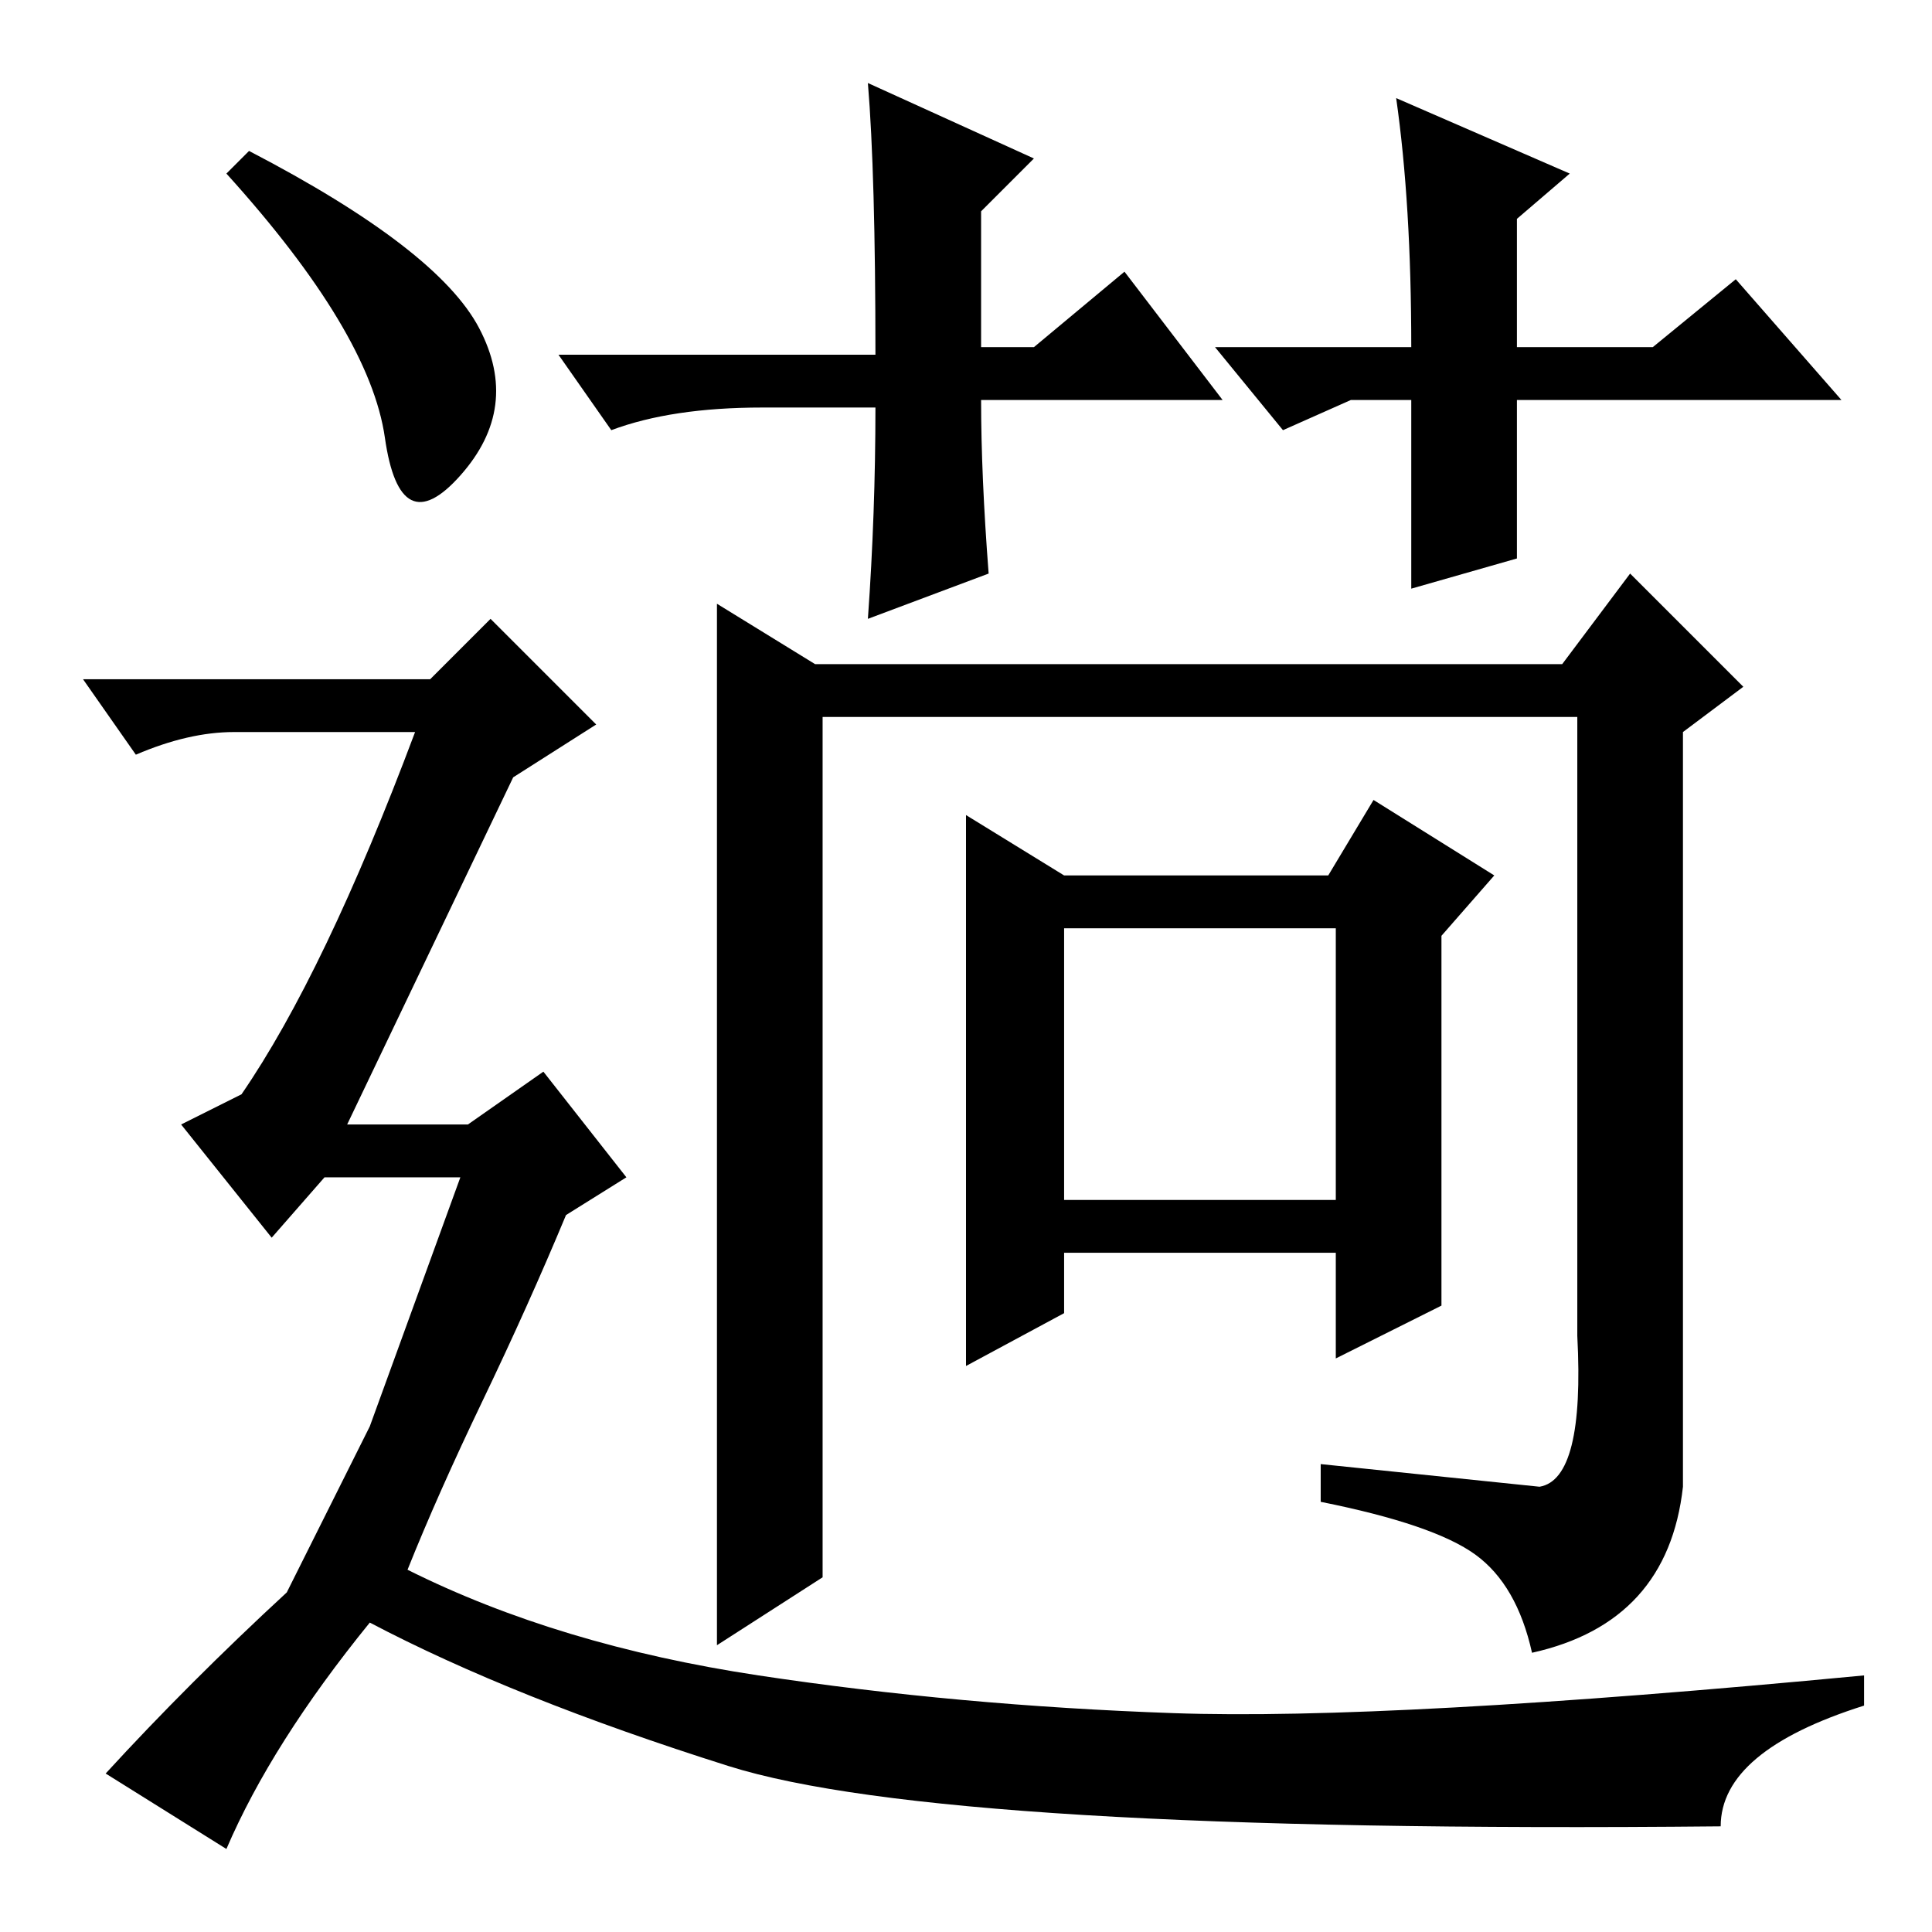 <?xml version="1.0" standalone="no"?>
<!DOCTYPE svg PUBLIC "-//W3C//DTD SVG 1.1//EN" "http://www.w3.org/Graphics/SVG/1.1/DTD/svg11.dtd" >
<svg xmlns="http://www.w3.org/2000/svg" xmlns:xlink="http://www.w3.org/1999/xlink" version="1.1" viewBox="0 -36 256 256">
  <g transform="matrix(1 0 0 -1 0 220)">
   <path fill="currentColor"
d="M108 168h99l9 12l15 -15l-8 -6v-100q-2 -18 -20 -22q-2 9 -7.5 13t-20.5 7v5l29 -3q6 1 5 20v82h-100v-114l-14 -9v138zM177 133h-36v-36h36v36zM191 83l-14 -7v14h-36v-8l-13 -7v73l13 -8h35l6 10l16 -10l-7 -8v-49zM63.5 212.5q5.5 -10.5 -2.5 -19.5t-10 5t-21 35l3 3
q25 -13 30.5 -23.5zM162 203h-32q0 -10 1 -23l-16 -6q1 14 1 28h-15q-12 0 -20 -3l-7 10h42q0 24 -1 36l22 -10l-7 -7v-18h7l12 10zM179 203l-9 -4l-9 11h26q0 19 -2 33l23 -10l-7 -6v-17h18l11 9l14 -16h-43v-21l-14 -4v25h-8zM228 14q-103 -1 -131.5 8t-47.5 19
q-13 -16 -19 -30l-16 10q11 12 24 24l11 22t12 33h-18l-7 -8l-12 15l8 4q11 16 23 48h-24q-6 0 -13 -3l-7 10h46l8 8l14 -14l-11 -7l-22 -46h16l10 7l11 -14l-8 -5q-5 -12 -11 -24.5t-10 -22.5q20 -10 46.5 -14t55 -5t91.5 5v-4q-19 -6 -19 -16z" />
  </g>

</svg>

